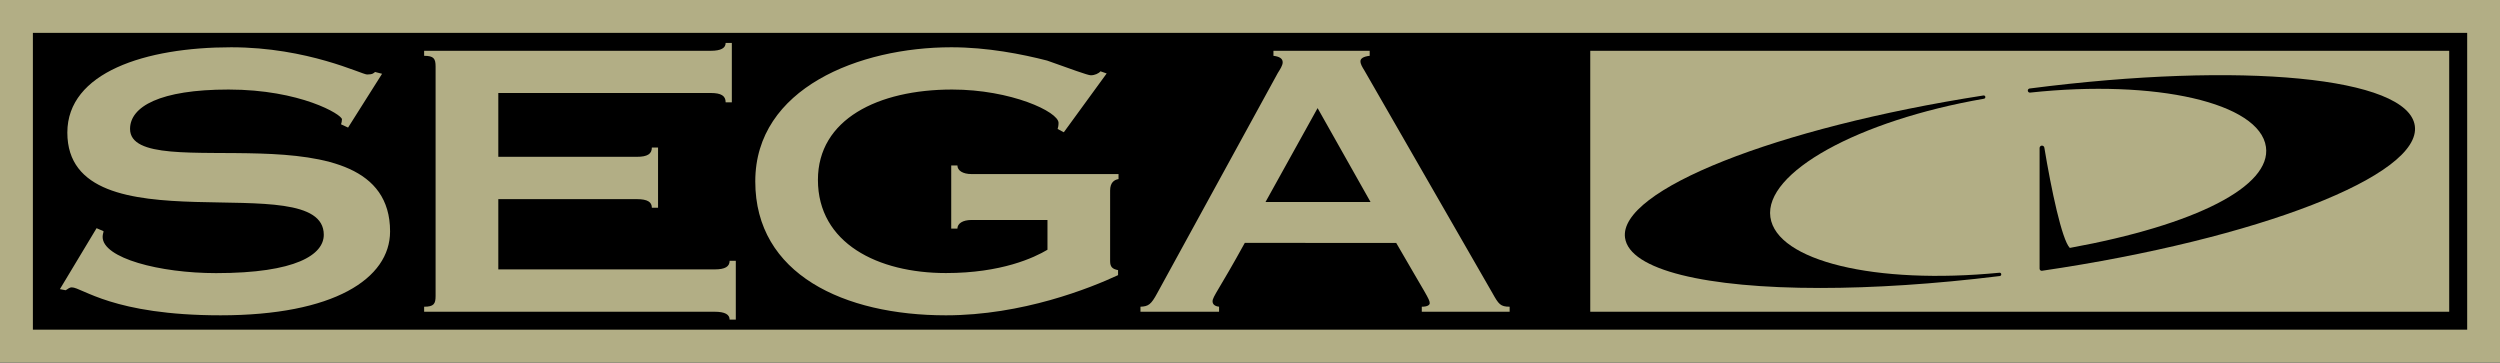 <?xml version="1.0" encoding="utf-8"?>
<!-- Generator: Adobe Illustrator 25.0.0, SVG Export Plug-In . SVG Version: 6.00 Build 0)  -->
<svg version="1.1" id="Layer_1" xmlns="http://www.w3.org/2000/svg" xmlns:xlink="http://www.w3.org/1999/xlink" x="0px" y="0px"
	 viewBox="0 0 3839 556.7" style="enable-background:new 0 0 3839 556.7;" xml:space="preserve">
<style type="text/css">
	.st0{fill:url(#SVGID_1_);}
	.st1{fill:#FFFFFF;}
	.st2{fill:#B2AE85;}
	.st3{fill:url(#SVGID_2_);}
	.st4{fill:url(#SVGID_3_);}
	.st5{fill:url(#SVGID_4_);}
	.st6{fill:url(#SVGID_5_);}
	.st7{fill:url(#SVGID_6_);}
	.st8{fill:url(#SVGID_7_);}
	.st9{fill:url(#SVGID_8_);}
	.st10{fill:url(#SVGID_9_);}
	.st11{fill:url(#SVGID_10_);}
	.st12{fill:url(#SVGID_11_);}
	.st13{fill:url(#SVGID_12_);}
	.st14{fill:url(#SVGID_13_);}
	.st15{fill:url(#SVGID_14_);}
	.st16{fill:url(#SVGID_15_);}
	.st17{fill:url(#SVGID_16_);}
	.st18{fill:url(#SVGID_17_);}
</style>
<g>
	<rect x="0" width="3839" height="556.7"/>
	<g>
		<g>
			<path class="st2" d="M148.3,350.4L92,444l8.8,1.7c3.4-1.7,5.4-4.4,9.5-4.4c15.6,0,63,42.9,228.4,42.9
				c173.5,0,260.3-56.1,260.3-128.8c0-199.3-399.3-67.2-399.3-157.4c0-34.1,45.4-60.5,151.2-60.5c110.5,0,174.2,38.5,174.2,45.7
				c0,2.8-0.7,5.5-1.4,7.7l10.8,5l52.2-82.6l-10.8-2.8c-2,1.7-3.4,3.9-12.2,3.9c-8.1,0-90.8-41.8-208.8-41.8
				c-131.5,0-251.5,38.5-251.5,131c0,182.7,393.8,49,393.8,156.9c0,30.3-42,58.9-165.4,58.9c-86.8,0-174.2-23.1-174.2-55.6
				c0-4.4,1.4-6.6,1.4-8.8L148.3,350.4z M1120.4,490.8h9.5v-90.3h-9.5c0,8.8-6.8,13.2-23,13.2H765.2V305.8H978
				c16.3,0,23,4.4,23,13.2h9.5v-92.5h-9.5c0,9.9-6.8,14.3-23,14.3H765.2v-98h326.1c16.3,0,23,4.4,23,14.3h9.5V65.9h-9.5
				c0,7.7-6.8,12.1-23,12.1H651.3v7.7c14.9,0,17.6,4.4,17.6,16.5v352.3c0,12.1-2.7,16.5-17.6,16.5v7.7h446
				C1113.6,478.7,1120.4,483.1,1120.4,490.8z M1452.5,484.2c117.3,0,221.7-41.8,264.4-61.7v-7.7c-8.8-1.7-12.2-5-12.2-13.8V292.6
				c0-12.1,6.1-16.5,12.9-17.6v-7.7h-225.7c-13.6,0-21.7-5.5-21.7-13.2h-9.5V351h9.5c0-7.7,8.1-13.2,21.7-13.2h116.6v45.7
				c-20.3,12.1-70.5,35.8-155.9,35.8c-104.4,0-196.6-45.7-196.6-143.1c0-93,92.2-138.7,206.1-138.7c90.2,0,163.4,34.1,163.4,51.2
				c0,3.9-0.7,7.2-1.4,9.4l9.5,5l65.8-90.3l-9.5-3.3c-2.7,3.3-8.8,6.1-14.9,6.1c-4.7,0-31.2-9.9-67.1-22.6
				c-38.6-9.9-91.5-20.4-147.1-20.4c-141,0-301,62.8-301,205.9C1159.7,421.4,1296.6,484.2,1452.5,484.2z M1872.2,471
				c-6.1-0.6-10.2-3.3-10.2-8.3c0-7.2,10.2-18.2,49.5-89.7H2144c45.4,78.7,51.5,86.4,51.5,92.5c0,2.8-3.4,5.5-12.2,5.5v7.7h134.9
				V471c-14.2,0-16.9-3.9-26.4-20.9l-196.6-341.8c-3.4-5.5-6.1-9.9-6.1-14.3c0-3.9,4.1-7.2,14.2-8.3V78h-147.8v7.7
				c8.8,1.1,14.2,3.9,14.2,9.9c0,5-4.1,11-7.5,16.5l-185.1,338c-9.5,17.6-13.6,20.4-25.8,20.9v7.7h120.7V471z M2023.3,166
				l81.3,144.2h-161.3L2023.3,166z M0,0v556.7h3839V0H0z M3788.6,506.2H50.5V50.5h3738.1V506.2z M3761,78H2442v400.7h1319V78z"/>
		</g>
	</g>
	<path d="M3070.4,418.8c-191,18.6-342.2-18.1-351.8-85.3c-9.7-68.4,134.4-148.3,328-181.9c1.4-0.2,2.3-1.5,2.1-2.9
		c-0.2-1.4-1.5-2.3-2.9-2.1c-319,49.6-560.7,145.6-550.4,218.6c7,49.6,124.6,77,299.6,77c81.3,0,175.1-5.9,275.9-18.3
		c1.4-0.2,2.4-1.4,2.2-2.8C3073.1,419.7,3071.9,418.7,3070.4,418.8z"/>
	<path d="M3708.2,193.2c-10.6-74.8-264.9-99.4-591.5-57.3c-1.7,0.2-3,1.8-2.8,3.5c0.2,1.7,1.7,3,3.5,2.8
		c193.5-20.8,352.6,15.8,362.2,83.4c8.5,60.2-106.8,119.6-301.2,155.1c-12.1-12.3-28.5-89.9-39.1-154c-0.3-1.9-2-3.2-3.9-3.1
		c-1.9,0.2-3.4,1.7-3.4,3.7v185.3c0,0.9,0.4,1.8,1.1,2.4c0.6,0.5,1.3,0.8,2.1,0.8c0.2,0,0.3,0,0.5,0
		C3467.5,367,3719,269.2,3708.2,193.2z"/>
</g>
</svg>
